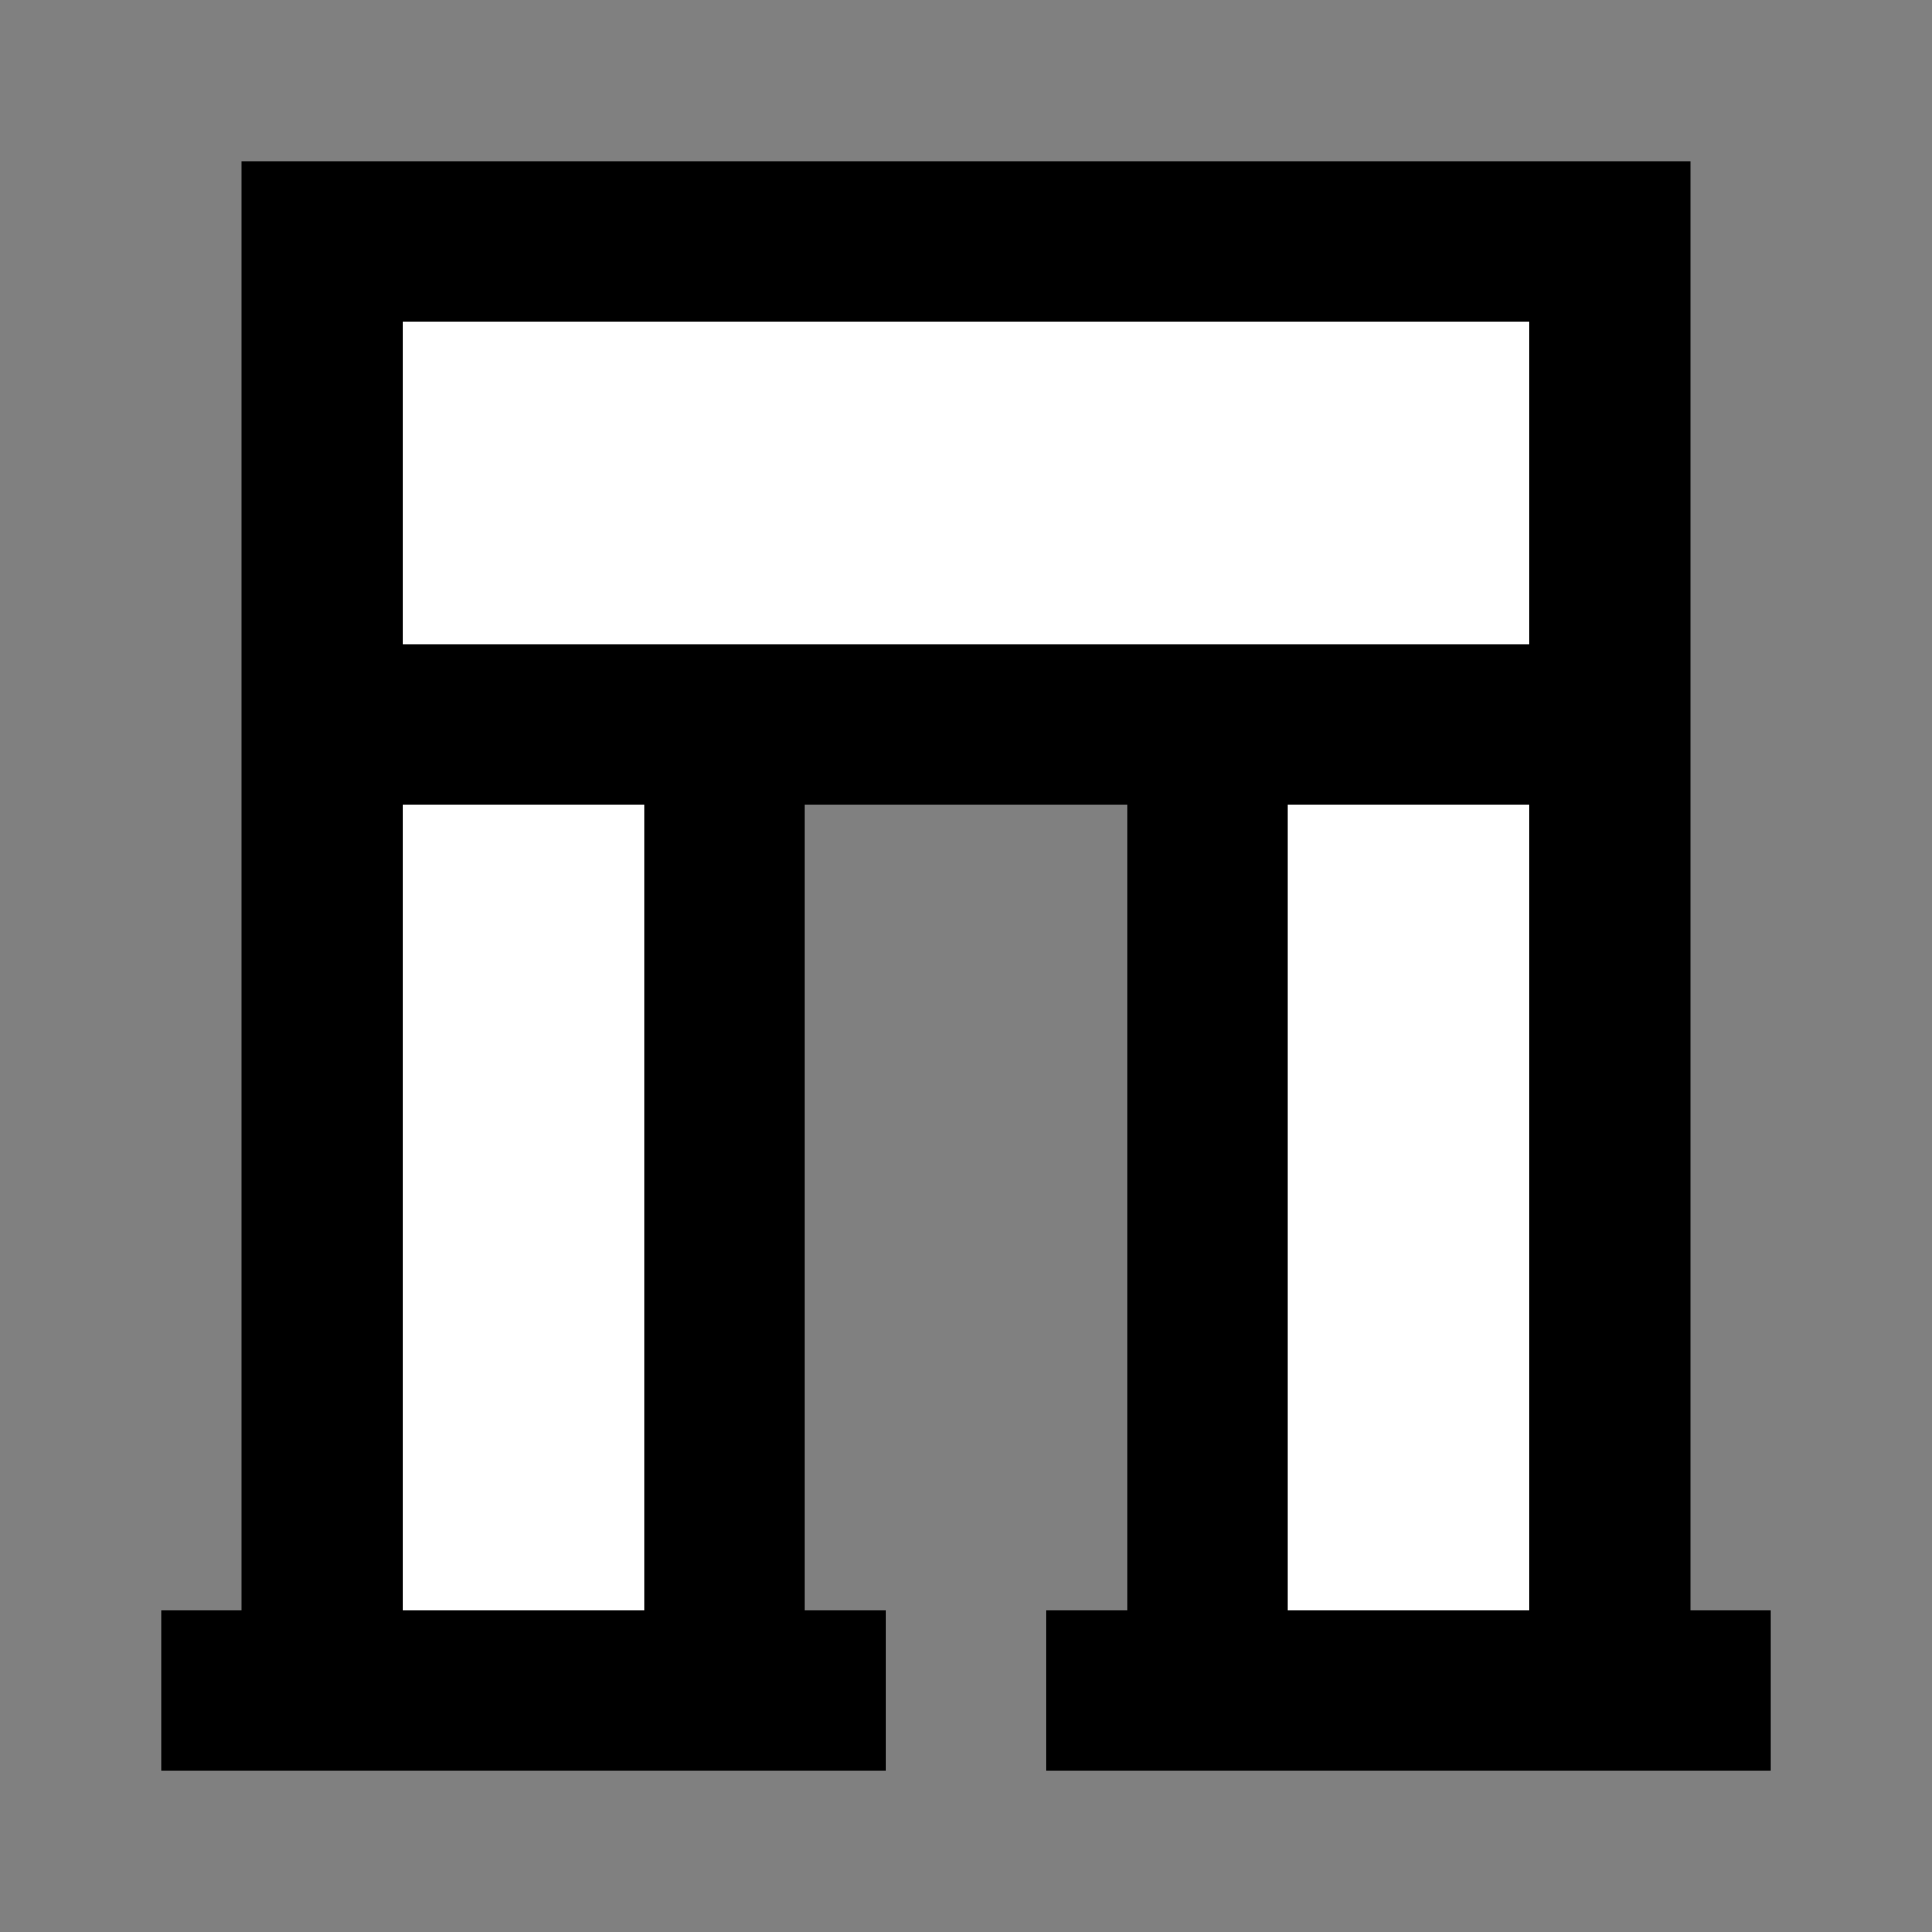 <svg width="24" height="24" viewBox="0 0 24 24" fill="none" xmlns="http://www.w3.org/2000/svg">
<rect x="0" y="0" width="24" height="24" fill="#808080" stroke="none"/>
<g id="dam-2">
<path id="fill1" d="M4 9V3H20V9V21H15V9H9V21H4V9Z" fill="white"/>
<path id="stroke1" d="M4 9V3H20V9M4 9V21M4 9H9M4 21H3M4 21H9M20 9V21M20 9H15M20 21H21M20 21H15M9 9V21M9 9H15M9 21H10M15 9V21M15 21H14" stroke="black" stroke-width="2" stroke-linecap="square"/>
</g>
</svg>
